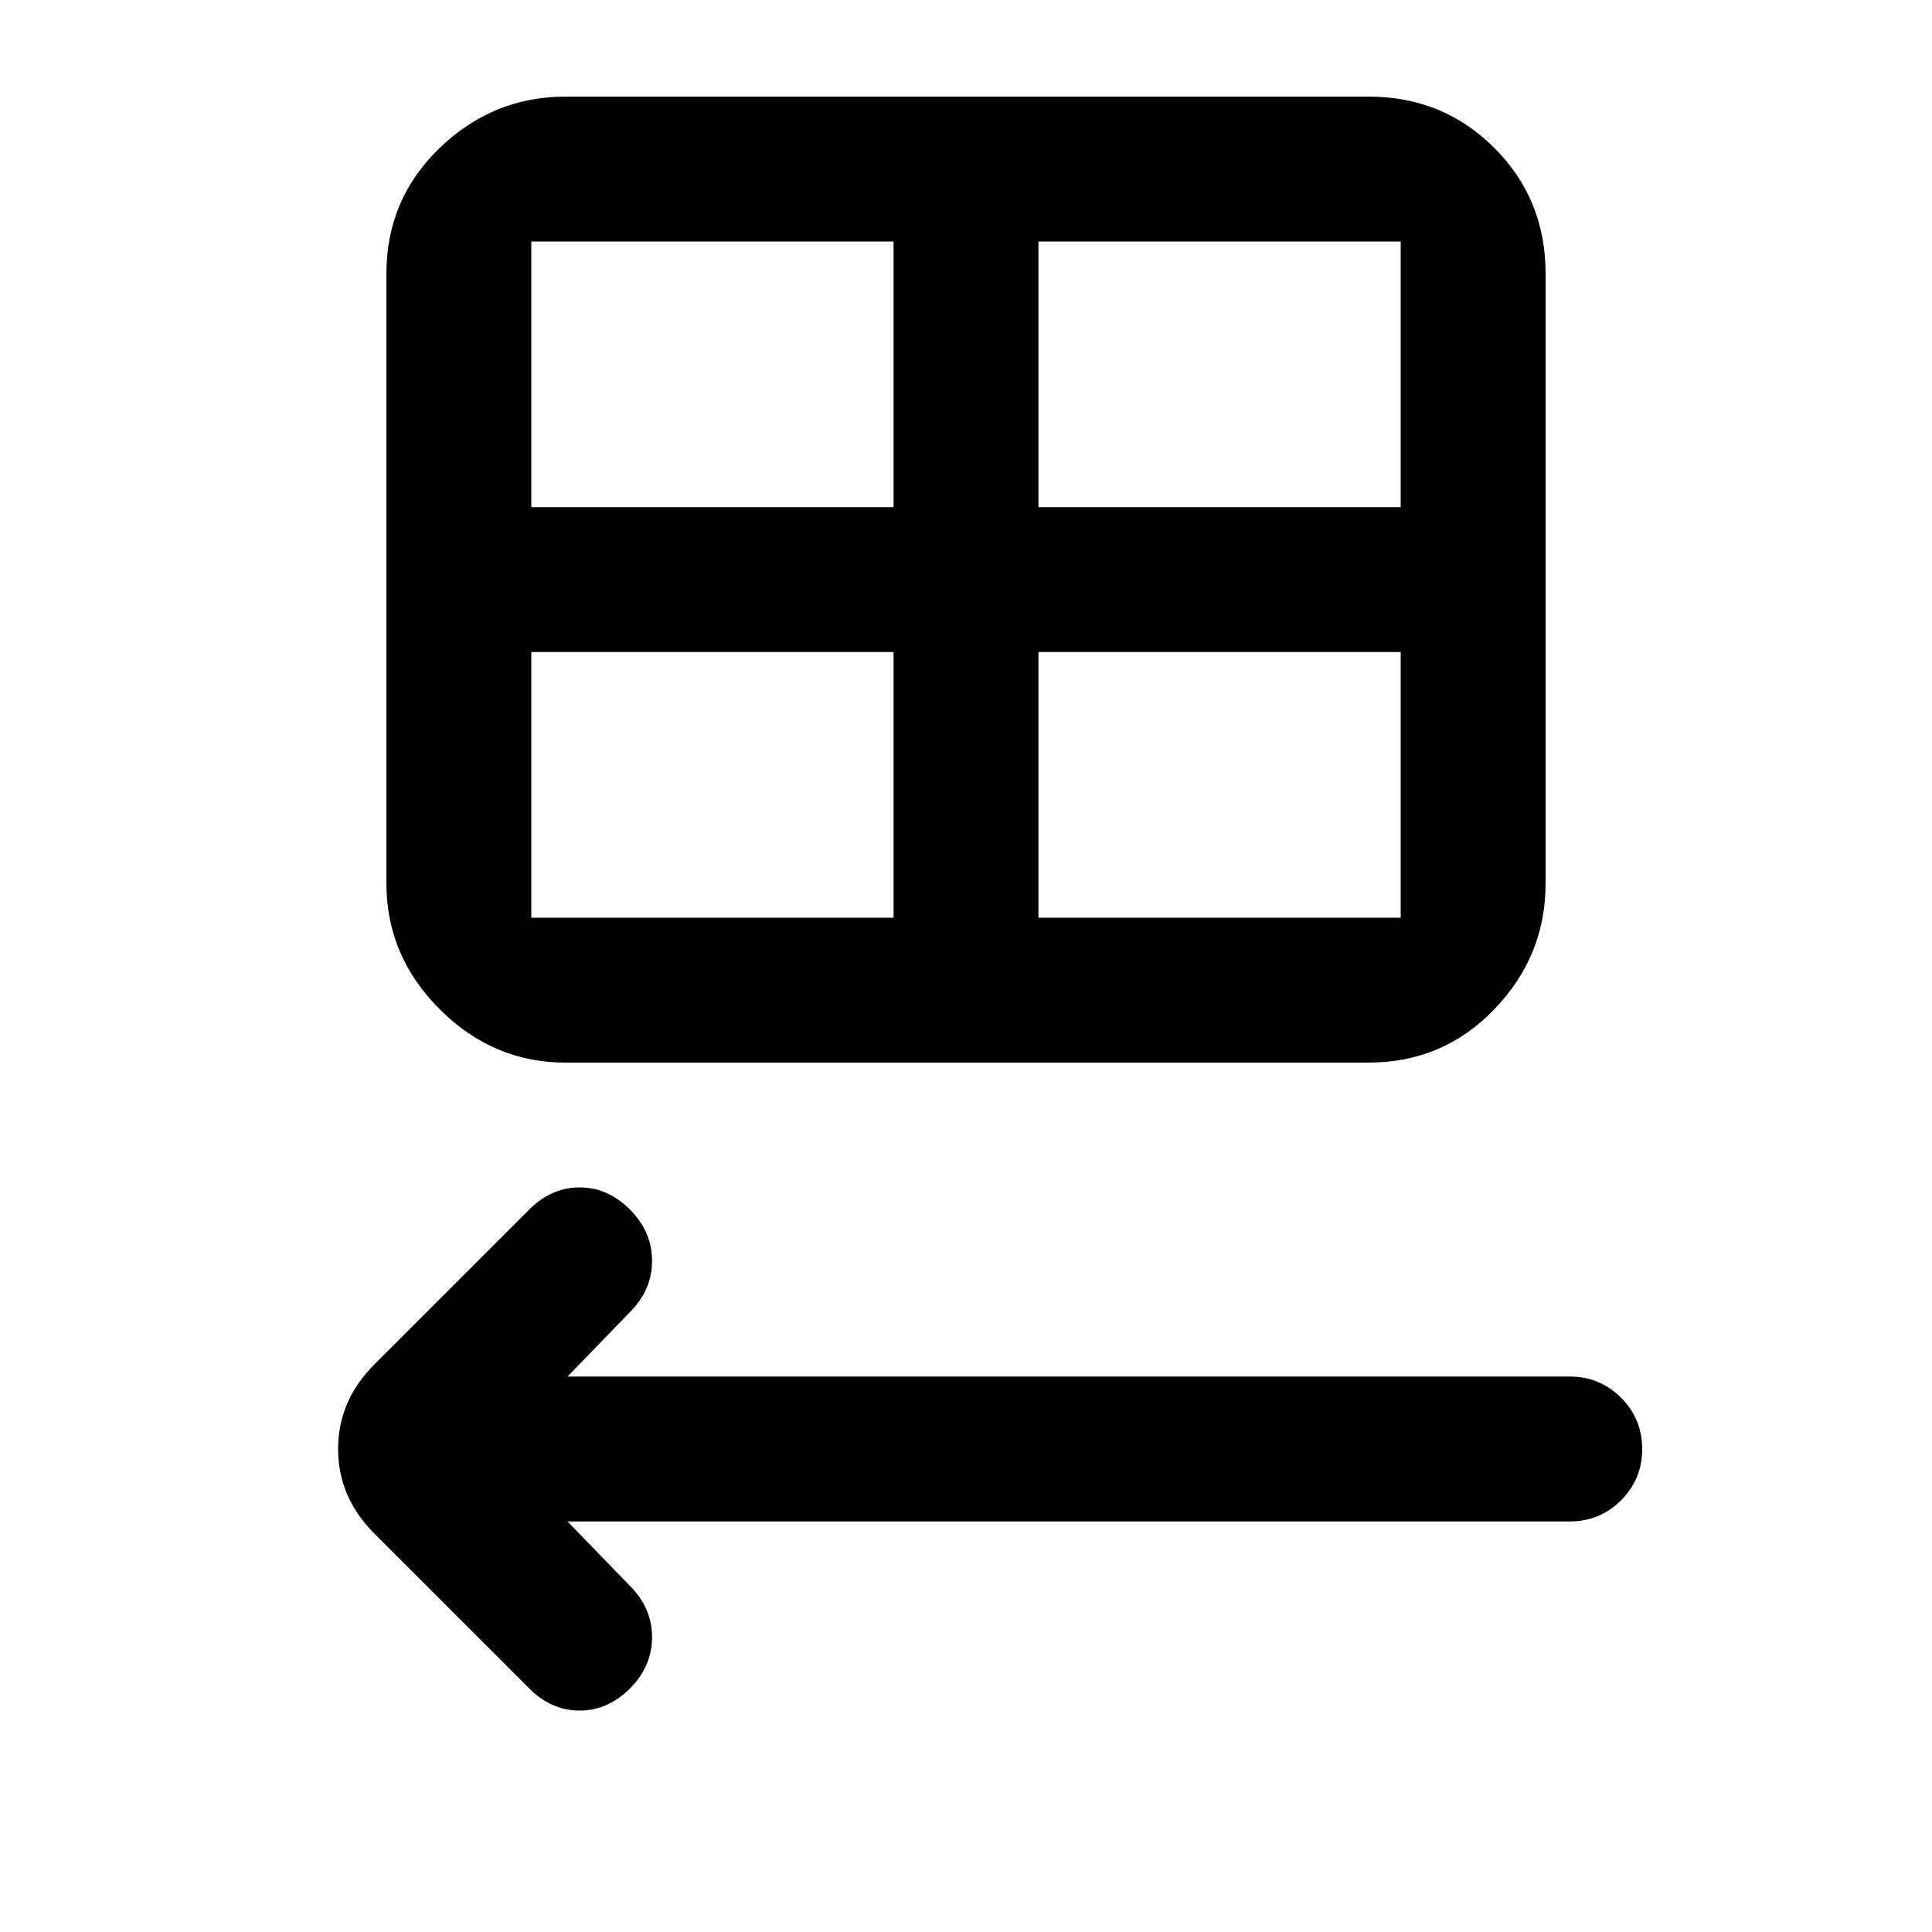 <svg xmlns="http://www.w3.org/2000/svg" height="20" width="20"><path d="m5.479 17.479-1.604-1.604Q3.5 15.5 3.5 15t.375-.875l1.604-1.604q.229-.229.521-.229.292 0 .521.229.229.229.229.531 0 .302-.229.531l-.646.667H16.25q.312 0 .531.219.219.219.219.531 0 .312-.219.531-.219.219-.531.219H5.875l.646.667q.229.229.229.531 0 .302-.229.531-.229.229-.521.229-.292 0-.521-.229ZM5.854 11q-.75 0-1.302-.552T4 9.146V2.833q0-.771.552-1.302T5.854 1h8.313q.771 0 1.302.531T16 2.833v6.313q0 .75-.531 1.302T14.167 11ZM5.5 5.25h3.75V2.5H5.5Zm5.25 0h3.75V2.5h-3.75ZM9.25 9.5V6.75H5.5V9.5Zm1.5 0h3.75V6.75h-3.75Z"/></svg>